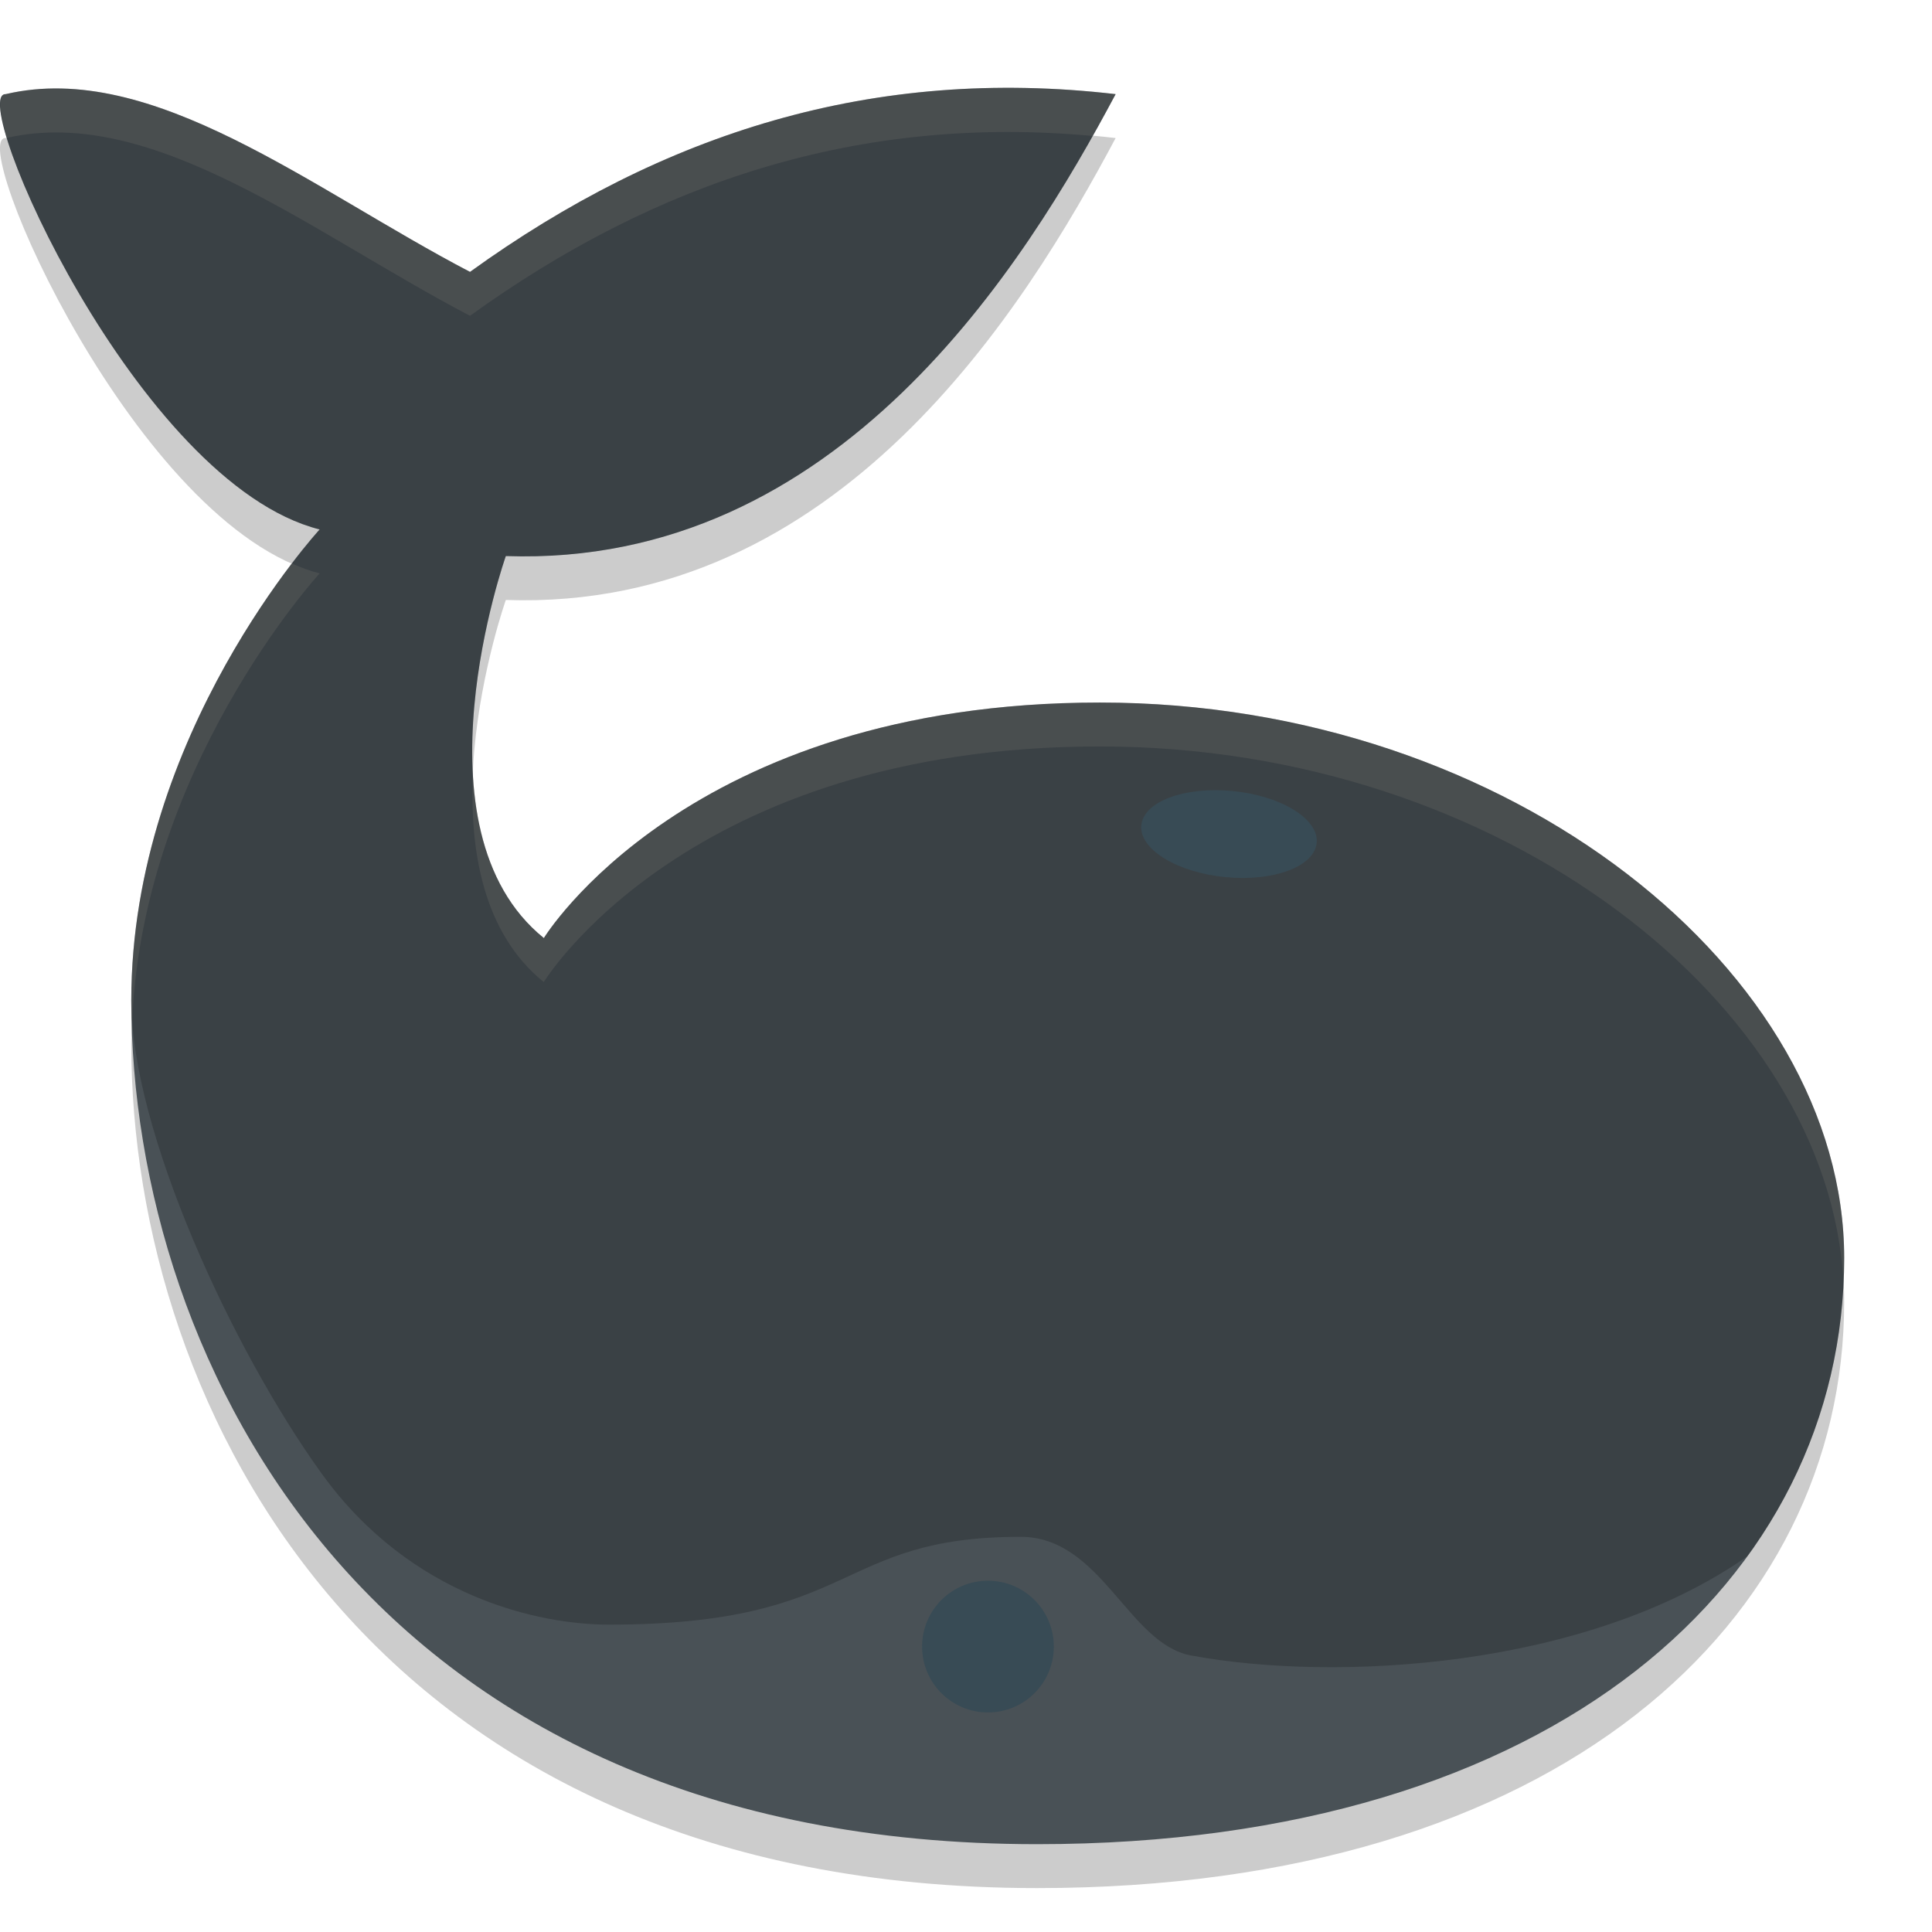 <svg xmlns="http://www.w3.org/2000/svg" width="22" height="22" version="1.1">
 <path style="opacity:0.2" d="M 12.524,8.5 C 7.827,8.5 6.193,11.182 6.193,11.182 4.658,9.942 5.76,6.832 5.76,6.832 9.557,6.963 11.68,3.493 12.704,1.572 9.947,1.251 7.545,2.013 5.352,3.596 3.55,2.655 1.735,1.18 0.065,1.572 -0.385,1.557 1.559,6.004 3.64,6.529 c 0,0 -2.145,2.327 -2.145,5.361 C 1.495,16.041 4.252,21.5 11.809,21.5 17.732,21.5 21,18.465 21,14.824 21,11.587 17.222,8.5 12.524,8.5 Z"/>
 <path style="fill:#495156" d="M 12.524,8 C 7.827,8 6.193,10.682 6.193,10.682 4.658,9.442 5.76,6.332 5.76,6.332 9.557,6.463 11.68,2.993 12.704,1.072 9.947,0.751 7.545,1.513 5.352,3.096 3.55,2.155 1.735,0.68 0.065,1.072 -0.385,1.057 1.559,5.504 3.64,6.029 c 0,0 -2.145,2.327 -2.145,5.361 C 1.495,15.541 4.252,21 11.809,21 17.732,21 21,17.965 21,14.324 21,11.087 17.222,8 12.524,8 Z"/>
 <path style="opacity:0.2" d="M 12.524,8 C 7.827,8 6.193,10.682 6.193,10.682 4.658,9.442 5.76,6.332 5.76,6.332 9.557,6.463 11.68,2.993 12.704,1.072 9.947,0.751 7.545,1.513 5.352,3.096 3.55,2.155 1.735,0.68 0.065,1.072 -0.385,1.057 1.559,5.504 3.64,6.029 c 0,0 -2.145,2.327 -2.145,5.361 0,1.481 1.147,3.974 2.168,5.39 C 4.684,18.196 6.154,18.5 6.931,18.5 c 2.859,0 2.563,-1 4.691,-1 0.919,0 1.225,1.218 1.94,1.351 1.634,0.304 4.5,0.155 6.338,-1.131 C 20.625,16.72 21,15.557 21,14.324 21,11.087 17.222,8 12.524,8 Z"/>
 <circle style="fill:#384b55" cx="11.25" cy="18.75" r=".75"/>
 <ellipse style="fill:#384b55" cx="14.709" cy="8.11" rx="1.004" ry=".492" transform="matrix(0.995,0.096,-0.079,0.997,0,0)"/>
 <path style="opacity:0.1;fill:#d3c6aa" d="M 11.687,1.002 C 9.35,0.954 7.27,1.711 5.352,3.096 3.55,2.155 1.735,0.68 0.065,1.072 -0.028,1.069 -0.013,1.265 0.079,1.57 1.745,1.189 3.555,2.657 5.352,3.596 7.474,2.065 9.793,1.304 12.439,1.548 12.53,1.387 12.626,1.218 12.704,1.072 12.359,1.032 12.02,1.009 11.687,1.002 Z M 3.323,6.417 c -0.595,0.779 -1.828,2.669 -1.828,4.974 0,0.113 0.003,0.228 0.007,0.343 C 1.575,8.777 3.64,6.529 3.64,6.529 3.534,6.503 3.428,6.463 3.323,6.417 Z M 12.524,8 C 7.827,8 6.192,10.683 6.192,10.683 5.628,10.227 5.423,9.518 5.386,8.805 5.346,9.672 5.496,10.62 6.192,11.183 c 0,0 1.635,-2.683 6.332,-2.683 4.589,0 8.299,2.946 8.468,6.1 C 20.996,14.508 21,14.416 21,14.323 21,11.086 17.222,8 12.524,8 Z"/>
</svg>

